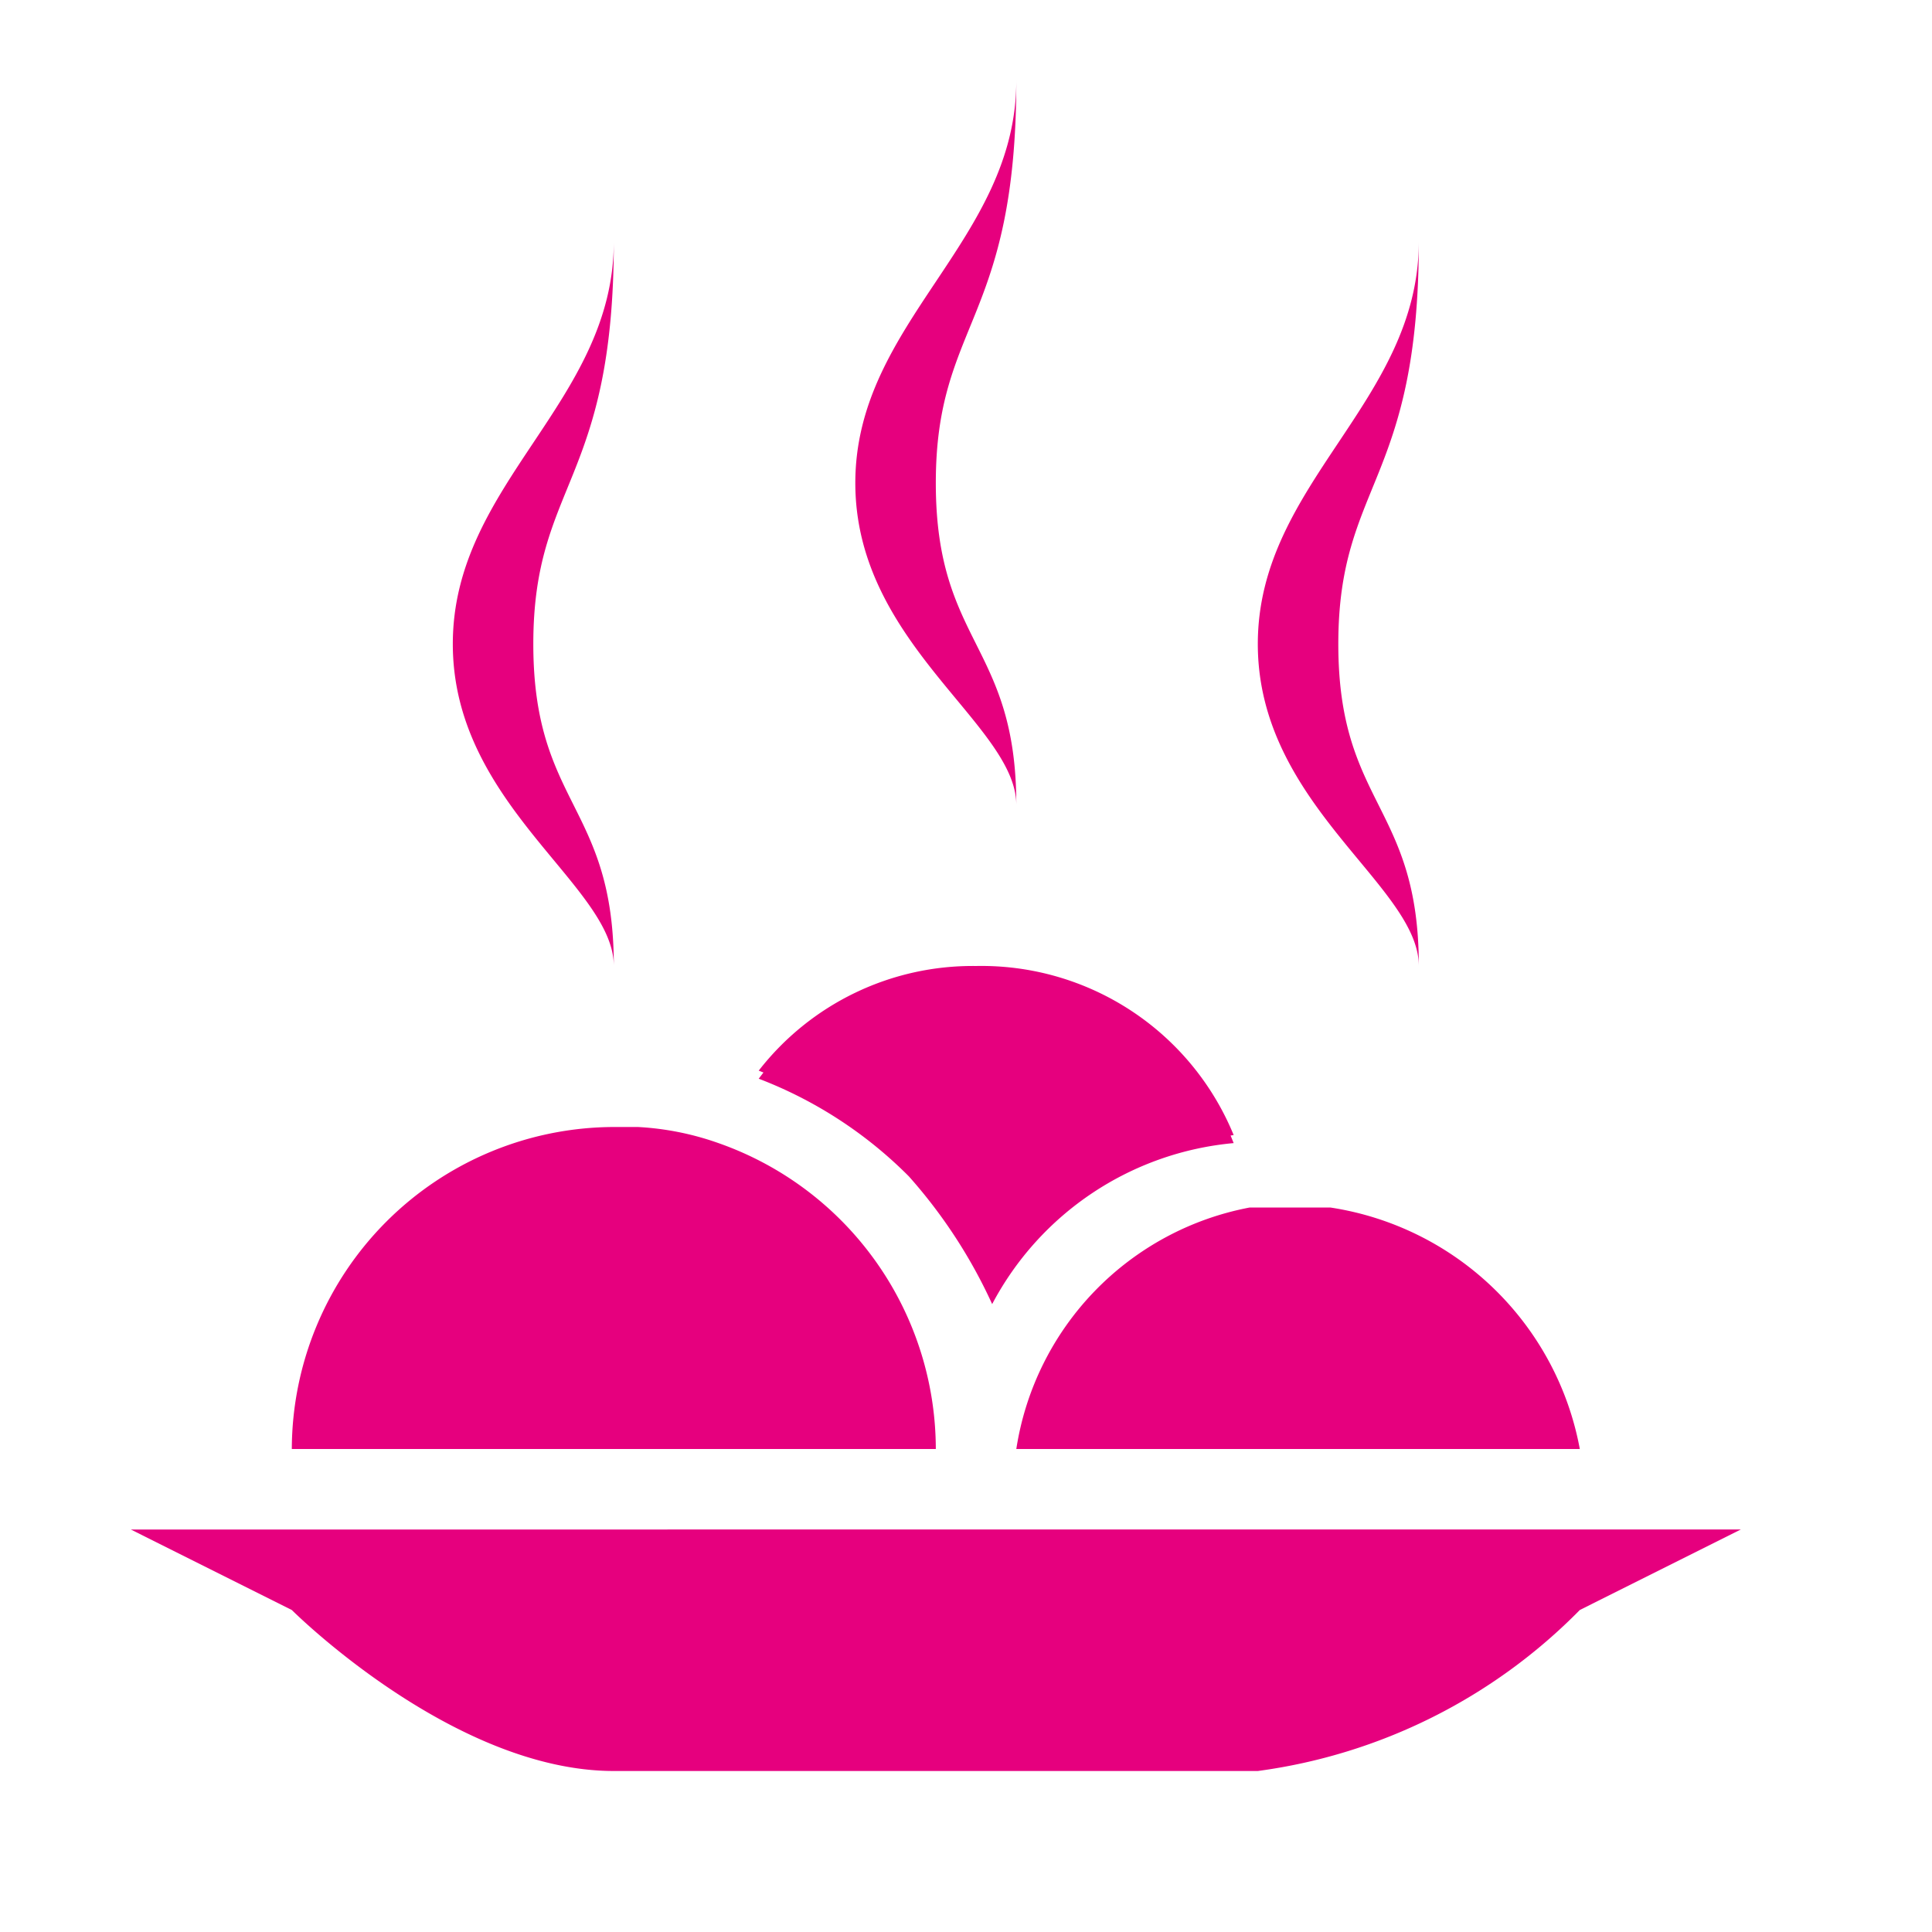 <svg xmlns="http://www.w3.org/2000/svg" viewBox="0 0 24 24">
    <defs>
        <style>
            .cls-1{fill:#e6007e}.cls-2{fill:none}
        </style>
    </defs>
    <g id="ic_acnt_Food" data-name="ic / acnt / Food" transform="translate(-550 -28)">
        <path id="Shape"
              d="M13 1c0 2-2 3-2 5s2 3 2 4c0-2-1-2-1-4s1-2 1-5zM8 3c0 2-2 3-2 5s2 3 2 4c0-2-1-2-1-4s1-2 1-5zm10 0c0 2-2 3-2 5s2 3 2 4c0-2-1-2-1-4s1-2 1-5zm-5.5 9a3.366 3.366 0 0 0-2.7 1.3l.059.023-.059.077a5.3 5.3 0 0 1 1.865 1.213A6.353 6.353 0 0 1 12.7 16.2a3.78 3.78 0 0 1 3-2l-.038-.094.038-.006a3.386 3.386 0 0 0-3.2-2.1zM8 14a4.012 4.012 0 0 0-4 4h8a4.034 4.034 0 0 0-2.7-3.8 3.553 3.553 0 0 0-1-.2zm7.9 1a3.613 3.613 0 0 0-2.9 3h7a3.719 3.719 0 0 0-3.1-3zM2 19l2 1s2 2 4 2h8a6.894 6.894 0 0 0 4-2l2-1z"
              class="cls-1" transform="translate(549.625 28)"/>
        <path id="Bounds" d="M0 0h24v24H0z" class="cls-2" transform="translate(550 28)"/>
    </g>
</svg>
